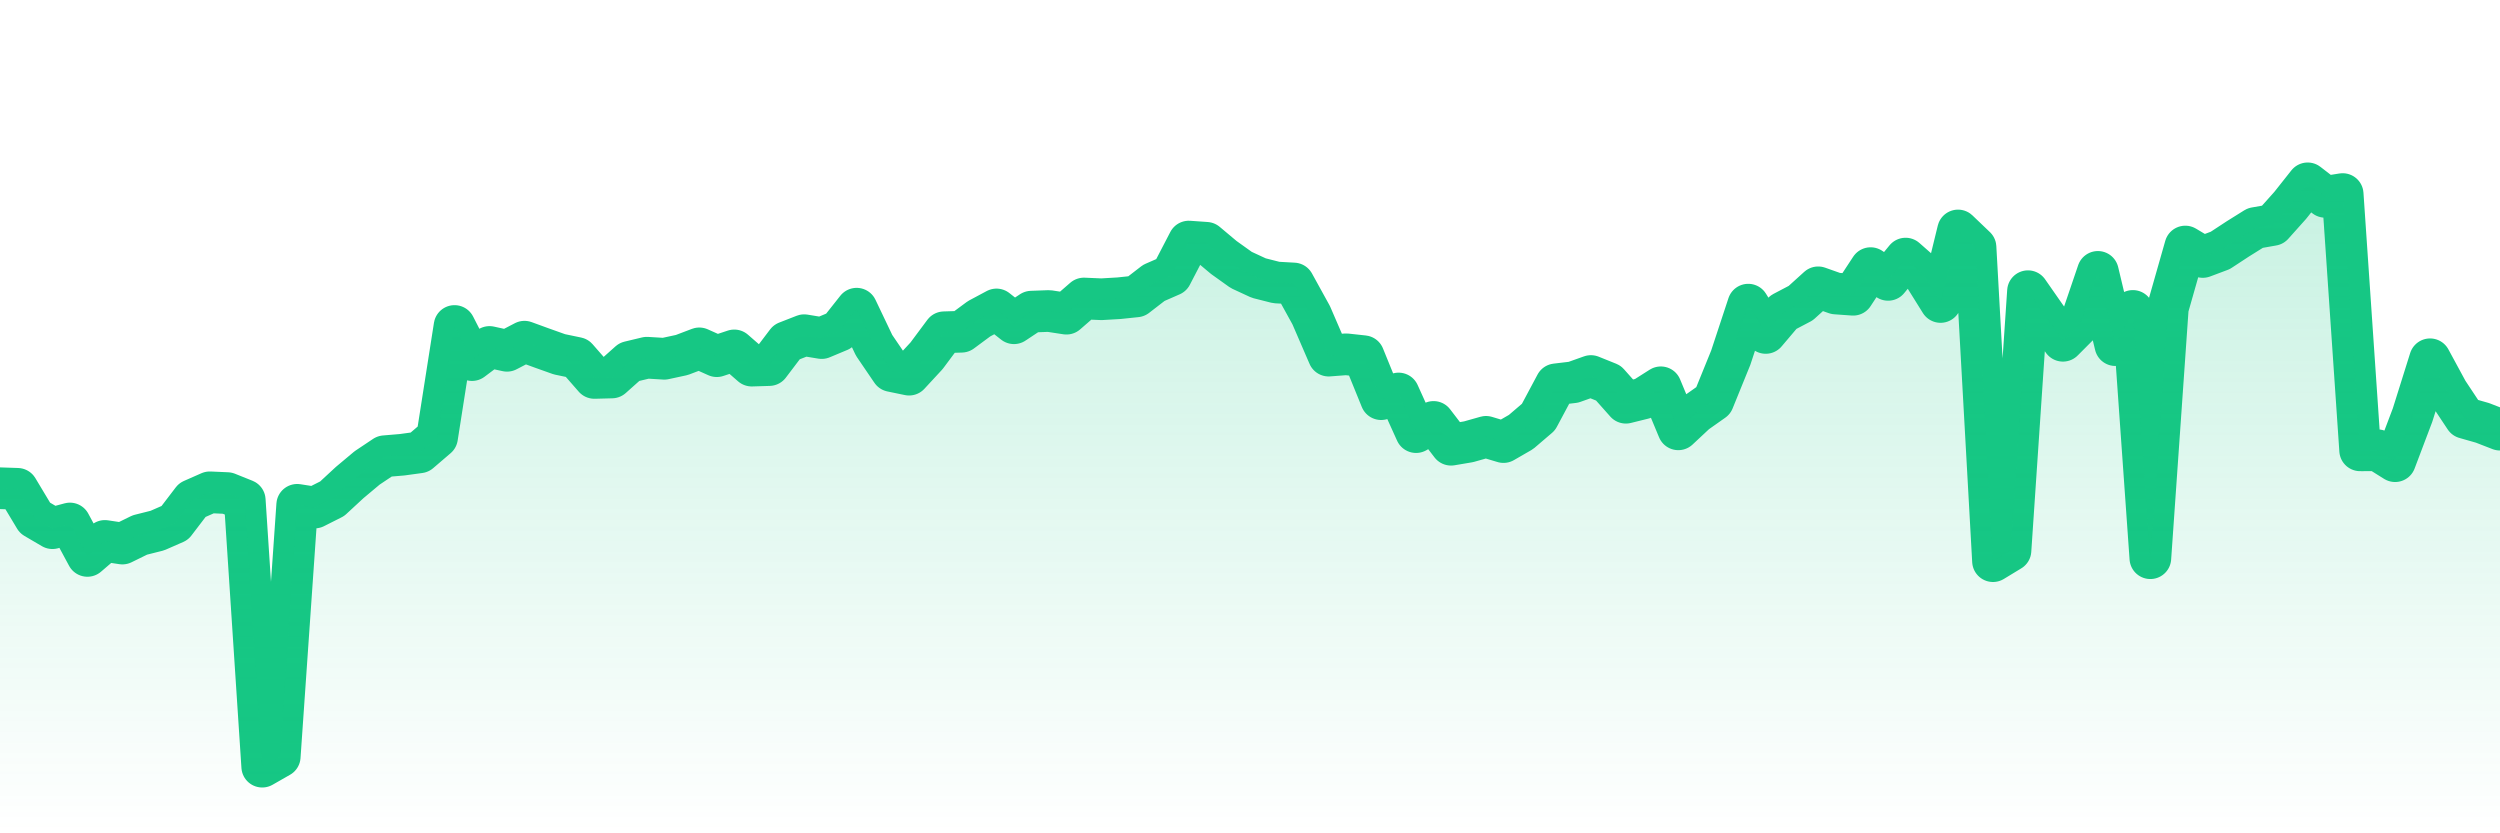 <svg xmlns="http://www.w3.org/2000/svg" viewBox="0 0 120 40" width="120" height="40">
    <defs>
      <linearGradient id="color_grad" x1="0%" x2="0%" y1="0%" y2="100%">
        <stop offset="0%" style="stop-color:#16C784;stop-opacity:0.4;"></stop>
        <stop offset="100%" style="stop-color:#16C784;stop-opacity:0.0;"></stop>
      </linearGradient>
    </defs>
    <g>
      <path stroke="#16C784" stroke-width="2" stroke-linecap="round" stroke-linejoin="round" fill="none" d="M 0 23.435 L 0.839 23.463 L 1.678 24.861 L 2.517 25.353 L 3.357 25.127 L 4.196 26.684 L 5.035 25.964 L 5.874 26.091 L 6.713 25.679 L 7.552 25.468 L 8.392 25.1 L 9.231 24.001 L 10.07 23.631 L 10.909 23.668 L 11.748 24.005 L 12.587 36.8 L 13.427 36.32 L 14.266 24.231 L 15.105 24.362 L 15.944 23.939 L 16.783 23.163 L 17.622 22.46 L 18.462 21.899 L 19.301 21.828 L 20.14 21.713 L 20.979 20.994 L 21.818 15.647 L 22.657 17.285 L 23.497 16.654 L 24.336 16.838 L 25.175 16.401 L 26.014 16.707 L 26.853 17.006 L 27.692 17.181 L 28.531 18.141 L 29.371 18.119 L 30.21 17.371 L 31.049 17.17 L 31.888 17.221 L 32.727 17.04 L 33.566 16.721 L 34.406 17.097 L 35.245 16.819 L 36.084 17.55 L 36.923 17.524 L 37.762 16.417 L 38.601 16.089 L 39.441 16.228 L 40.28 15.877 L 41.119 14.817 L 41.958 16.577 L 42.797 17.81 L 43.636 17.984 L 44.476 17.076 L 45.315 15.949 L 46.154 15.923 L 46.993 15.302 L 47.832 14.853 L 48.671 15.516 L 49.51 14.959 L 50.35 14.928 L 51.189 15.057 L 52.028 14.328 L 52.867 14.364 L 53.706 14.315 L 54.545 14.227 L 55.385 13.578 L 56.224 13.211 L 57.063 11.595 L 57.902 11.654 L 58.741 12.358 L 59.58 12.958 L 60.42 13.347 L 61.259 13.56 L 62.098 13.607 L 62.937 15.129 L 63.776 17.07 L 64.615 17.006 L 65.455 17.098 L 66.294 19.16 L 67.133 18.887 L 67.972 20.742 L 68.811 20.252 L 69.65 21.347 L 70.49 21.205 L 71.329 20.968 L 72.168 21.22 L 73.007 20.736 L 73.846 20.019 L 74.685 18.448 L 75.524 18.348 L 76.364 18.049 L 77.203 18.387 L 78.042 19.331 L 78.881 19.123 L 79.72 18.59 L 80.559 20.608 L 81.399 19.823 L 82.238 19.231 L 83.077 17.167 L 83.916 14.623 L 84.755 15.981 L 85.594 14.991 L 86.434 14.55 L 87.273 13.791 L 88.112 14.088 L 88.951 14.148 L 89.79 12.87 L 90.629 13.434 L 91.469 12.412 L 92.308 13.15 L 93.147 14.495 L 93.986 11.062 L 94.825 11.864 L 95.664 26.936 L 96.503 26.426 L 97.343 13.977 L 98.182 15.18 L 99.021 16.357 L 99.86 15.515 L 100.699 13.05 L 101.538 16.567 L 102.378 14.924 L 103.217 26.794 L 104.056 14.779 L 104.895 11.833 L 105.734 12.335 L 106.573 12.02 L 107.413 11.469 L 108.252 10.945 L 109.091 10.797 L 109.93 9.859 L 110.769 8.8 L 111.608 9.449 L 112.448 9.315 L 113.287 21.617 L 114.126 21.612 L 114.965 22.137 L 115.804 19.919 L 116.643 17.245 L 117.483 18.794 L 118.322 20.059 L 119.161 20.298 L 120 20.624"></path>
      <path stroke="none" fill-opacity="0.6" fill="url(#color_grad)" d="M 0 40 L 0 23.435 L 0.839 23.463 L 1.678 24.861 L 2.517 25.353 L 3.357 25.127 L 4.196 26.684 L 5.035 25.964 L 5.874 26.091 L 6.713 25.679 L 7.552 25.468 L 8.392 25.1 L 9.231 24.001 L 10.07 23.631 L 10.909 23.668 L 11.748 24.005 L 12.587 36.8 L 13.427 36.32 L 14.266 24.231 L 15.105 24.362 L 15.944 23.939 L 16.783 23.163 L 17.622 22.46 L 18.462 21.899 L 19.301 21.828 L 20.14 21.713 L 20.979 20.994 L 21.818 15.647 L 22.657 17.285 L 23.497 16.654 L 24.336 16.838 L 25.175 16.401 L 26.014 16.707 L 26.853 17.006 L 27.692 17.181 L 28.531 18.141 L 29.371 18.119 L 30.21 17.371 L 31.049 17.17 L 31.888 17.221 L 32.727 17.04 L 33.566 16.721 L 34.406 17.097 L 35.245 16.819 L 36.084 17.55 L 36.923 17.524 L 37.762 16.417 L 38.601 16.089 L 39.441 16.228 L 40.28 15.877 L 41.119 14.817 L 41.958 16.577 L 42.797 17.81 L 43.636 17.984 L 44.476 17.076 L 45.315 15.949 L 46.154 15.923 L 46.993 15.302 L 47.832 14.853 L 48.671 15.516 L 49.51 14.959 L 50.35 14.928 L 51.189 15.057 L 52.028 14.328 L 52.867 14.364 L 53.706 14.315 L 54.545 14.227 L 55.385 13.578 L 56.224 13.211 L 57.063 11.595 L 57.902 11.654 L 58.741 12.358 L 59.58 12.958 L 60.42 13.347 L 61.259 13.56 L 62.098 13.607 L 62.937 15.129 L 63.776 17.07 L 64.615 17.006 L 65.455 17.098 L 66.294 19.16 L 67.133 18.887 L 67.972 20.742 L 68.811 20.252 L 69.65 21.347 L 70.49 21.205 L 71.329 20.968 L 72.168 21.22 L 73.007 20.736 L 73.846 20.019 L 74.685 18.448 L 75.524 18.348 L 76.364 18.049 L 77.203 18.387 L 78.042 19.331 L 78.881 19.123 L 79.72 18.59 L 80.559 20.608 L 81.399 19.823 L 82.238 19.231 L 83.077 17.167 L 83.916 14.623 L 84.755 15.981 L 85.594 14.991 L 86.434 14.55 L 87.273 13.791 L 88.112 14.088 L 88.951 14.148 L 89.79 12.87 L 90.629 13.434 L 91.469 12.412 L 92.308 13.15 L 93.147 14.495 L 93.986 11.062 L 94.825 11.864 L 95.664 26.936 L 96.503 26.426 L 97.343 13.977 L 98.182 15.18 L 99.021 16.357 L 99.86 15.515 L 100.699 13.05 L 101.538 16.567 L 102.378 14.924 L 103.217 26.794 L 104.056 14.779 L 104.895 11.833 L 105.734 12.335 L 106.573 12.02 L 107.413 11.469 L 108.252 10.945 L 109.091 10.797 L 109.93 9.859 L 110.769 8.8 L 111.608 9.449 L 112.448 9.315 L 113.287 21.617 L 114.126 21.612 L 114.965 22.137 L 115.804 19.919 L 116.643 17.245 L 117.483 18.794 L 118.322 20.059 L 119.161 20.298 L 120 20.624 L 120 40 Z"></path>
    </g>
  </svg>